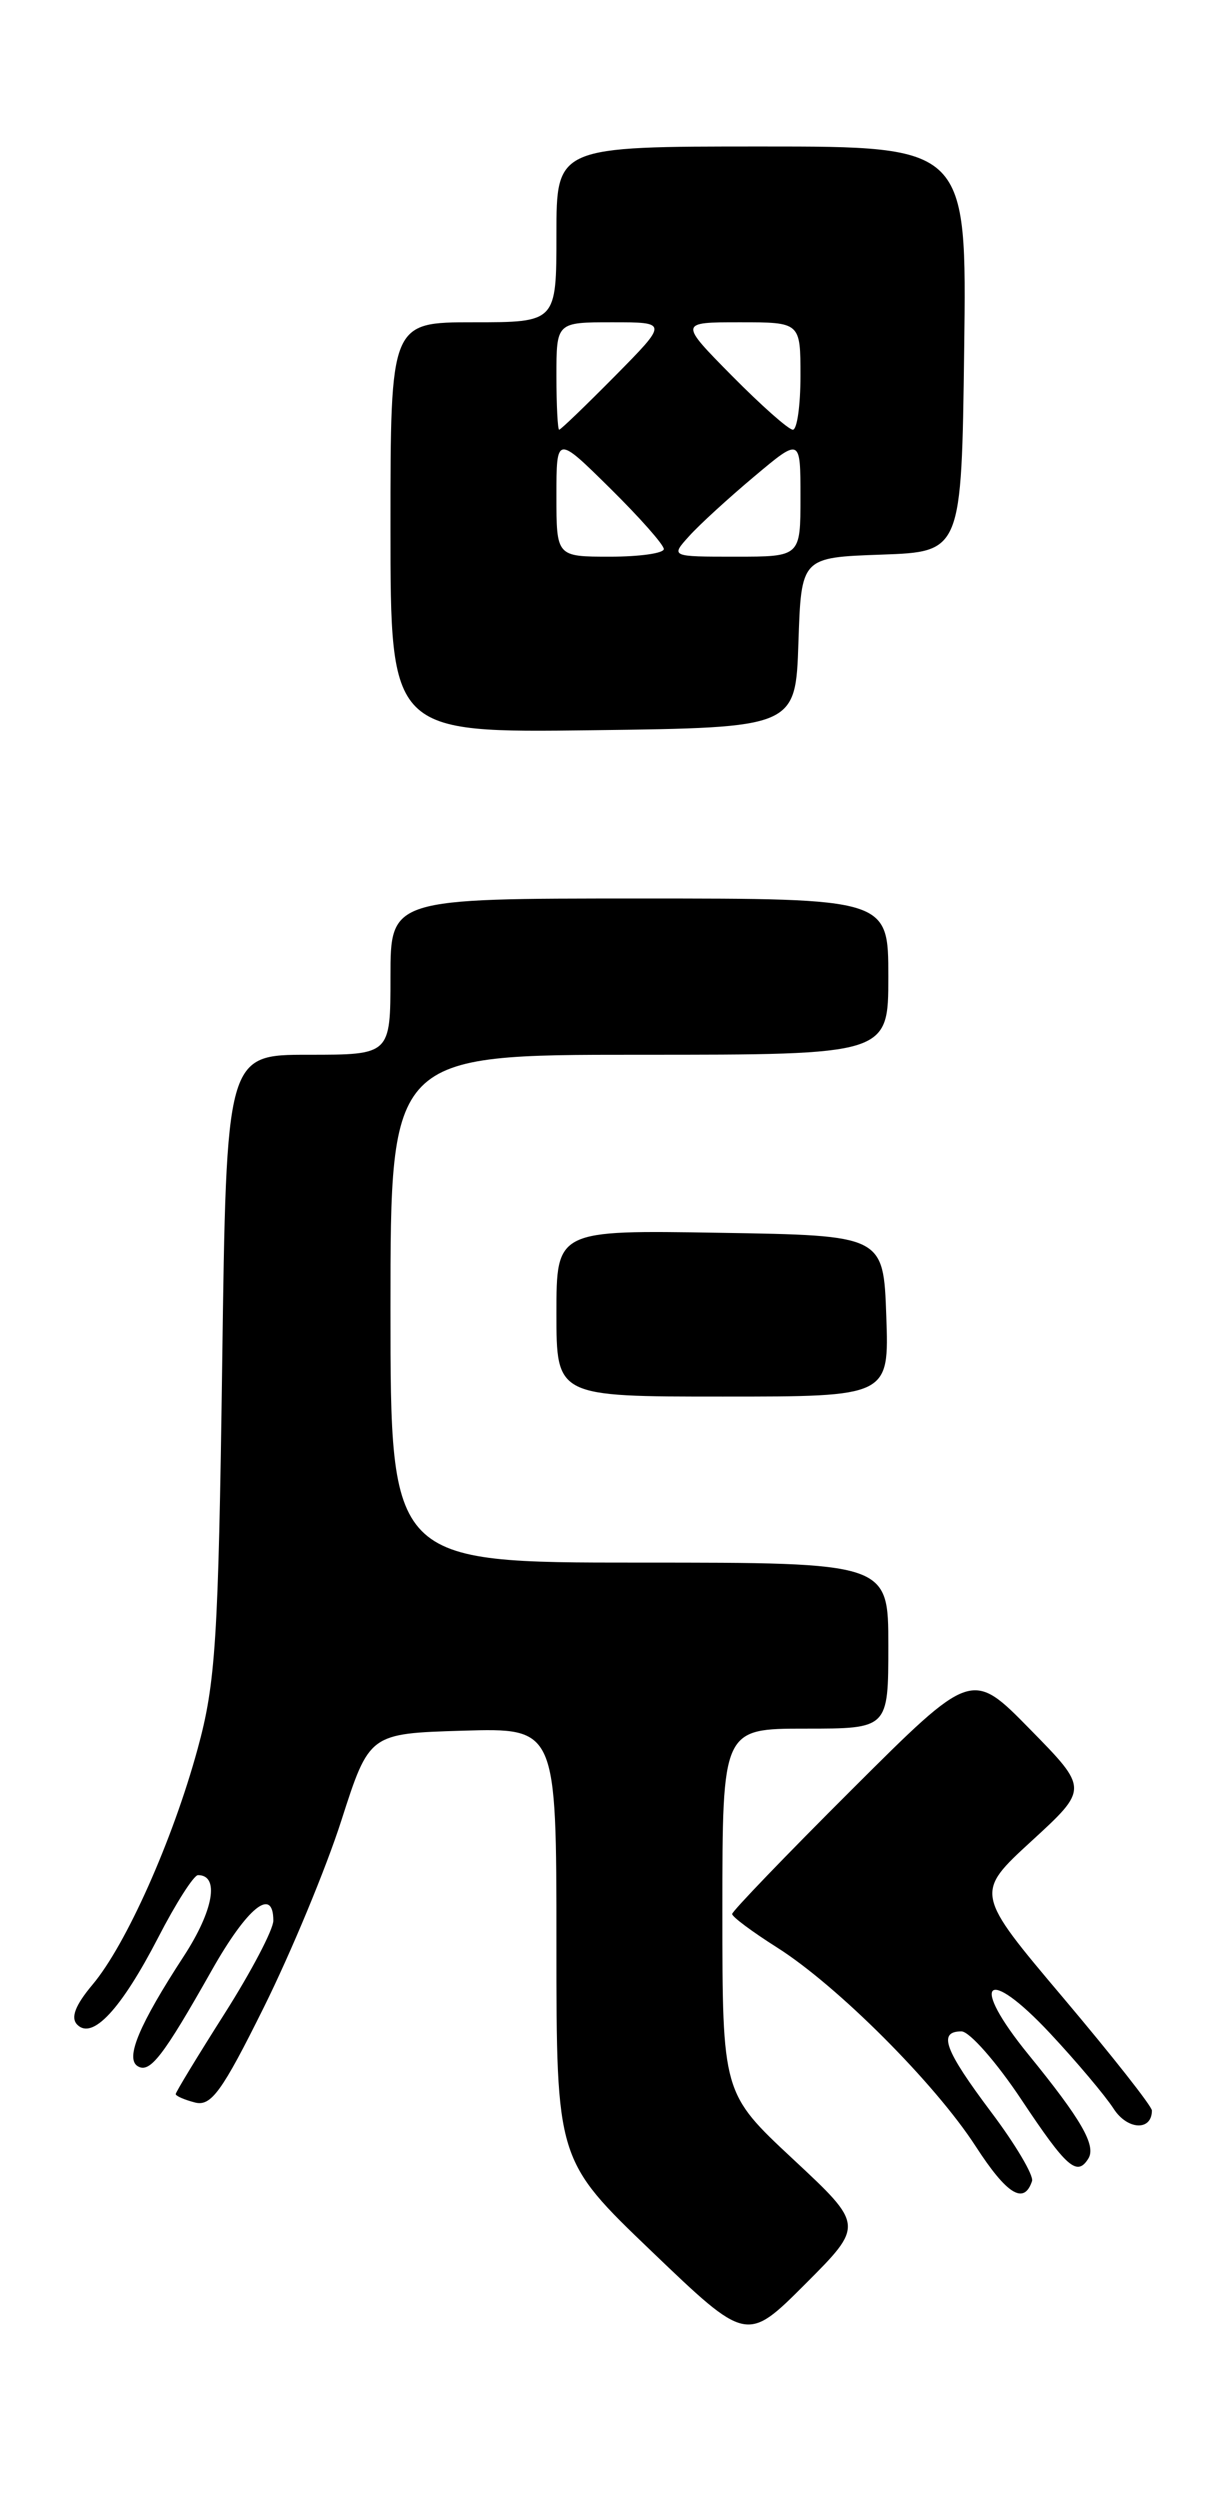 <?xml version="1.0" encoding="UTF-8" standalone="no"?>
<!DOCTYPE svg PUBLIC "-//W3C//DTD SVG 1.1//EN" "http://www.w3.org/Graphics/SVG/1.1/DTD/svg11.dtd" >
<svg xmlns="http://www.w3.org/2000/svg" xmlns:xlink="http://www.w3.org/1999/xlink" version="1.1" viewBox="0 0 126 256">
 <g >
 <path fill="currentColor"
d=" M 81.25 221.09 C 74.00 214.33 74.00 214.33 74.00 195.67 C 74.00 177.00 74.00 177.00 82.50 177.00 C 91.00 177.00 91.00 177.00 91.00 168.50 C 91.00 160.00 91.00 160.00 65.50 160.00 C 40.00 160.00 40.00 160.00 40.00 134.00 C 40.00 108.00 40.00 108.00 65.50 108.00 C 91.00 108.00 91.00 108.00 91.00 100.00 C 91.00 92.00 91.00 92.00 65.50 92.00 C 40.00 92.00 40.00 92.00 40.00 100.00 C 40.00 108.00 40.00 108.00 31.59 108.00 C 23.19 108.00 23.19 108.00 22.76 139.75 C 22.37 167.96 22.09 172.35 20.24 179.09 C 17.68 188.46 12.92 199.12 9.48 203.21 C 7.70 205.33 7.21 206.61 7.92 207.32 C 9.48 208.88 12.40 205.74 16.20 198.40 C 18.01 194.88 19.85 192.01 20.28 192.00 C 22.51 191.99 21.88 195.61 18.84 200.28 C 14.25 207.32 12.81 210.76 14.10 211.56 C 15.35 212.33 16.70 210.58 21.69 201.75 C 25.34 195.29 28.00 193.14 28.00 196.66 C 28.00 197.57 25.75 201.86 23.00 206.19 C 20.25 210.52 18.00 214.22 18.00 214.42 C 18.00 214.61 18.88 215.00 19.97 215.28 C 21.62 215.71 22.74 214.17 27.02 205.55 C 29.82 199.91 33.40 191.30 34.97 186.40 C 37.83 177.50 37.83 177.50 47.42 177.21 C 57.00 176.93 57.00 176.93 57.00 199.05 C 57.00 221.18 57.00 221.18 66.75 230.52 C 76.50 239.86 76.50 239.86 82.50 233.86 C 88.50 227.85 88.50 227.85 81.25 221.09 Z  M 105.72 223.33 C 105.91 222.76 104.03 219.58 101.53 216.26 C 96.75 209.89 96.05 208.00 98.49 208.00 C 99.31 208.00 102.08 211.15 104.64 215.00 C 109.27 221.96 110.33 222.89 111.49 221.02 C 112.31 219.69 110.77 217.02 105.36 210.38 C 99.24 202.87 100.99 201.16 107.59 208.22 C 110.30 211.12 113.22 214.59 114.08 215.92 C 115.49 218.11 118.00 218.22 118.00 216.10 C 118.00 215.67 113.92 210.49 108.93 204.58 C 99.86 193.84 99.86 193.84 105.68 188.50 C 111.50 183.16 111.50 183.16 105.52 177.07 C 99.55 170.98 99.55 170.98 87.27 183.23 C 80.52 189.96 75.00 195.70 75.00 195.98 C 75.00 196.27 77.06 197.80 79.57 199.39 C 85.75 203.29 95.78 213.32 99.95 219.77 C 103.15 224.71 104.90 225.79 105.72 223.33 Z  M 90.79 134.75 C 90.50 126.50 90.50 126.50 73.75 126.23 C 57.00 125.95 57.00 125.95 57.00 134.48 C 57.00 143.00 57.00 143.00 74.04 143.00 C 91.08 143.00 91.08 143.00 90.79 134.75 Z  M 81.79 65.79 C 82.08 57.08 82.08 57.08 90.29 56.79 C 98.50 56.50 98.50 56.50 98.77 35.75 C 99.04 15.00 99.04 15.00 78.02 15.00 C 57.00 15.00 57.00 15.00 57.00 24.00 C 57.00 33.00 57.00 33.00 48.50 33.00 C 40.00 33.00 40.00 33.00 40.00 54.02 C 40.00 75.04 40.00 75.04 60.75 74.77 C 81.50 74.50 81.50 74.50 81.79 65.79 Z  M 57.00 50.78 C 57.00 44.57 57.00 44.57 62.50 50.00 C 65.53 52.99 68.00 55.78 68.00 56.22 C 68.00 56.65 65.53 57.00 62.50 57.00 C 57.00 57.00 57.00 57.00 57.00 50.78 Z  M 70.60 54.89 C 71.64 53.73 74.64 50.99 77.25 48.80 C 82.00 44.81 82.00 44.81 82.00 50.91 C 82.00 57.00 82.00 57.00 75.35 57.00 C 68.69 57.00 68.69 57.00 70.60 54.89 Z  M 57.00 38.50 C 57.00 33.00 57.00 33.00 62.72 33.00 C 68.43 33.00 68.43 33.00 63.00 38.50 C 60.01 41.52 57.44 44.00 57.28 44.00 C 57.13 44.00 57.00 41.52 57.00 38.50 Z  M 75.00 38.50 C 69.57 33.00 69.57 33.00 75.78 33.00 C 82.00 33.00 82.00 33.00 82.00 38.50 C 82.00 41.52 81.65 44.00 81.22 44.00 C 80.78 44.00 77.99 41.52 75.00 38.50 Z "/>
</g>
</svg>